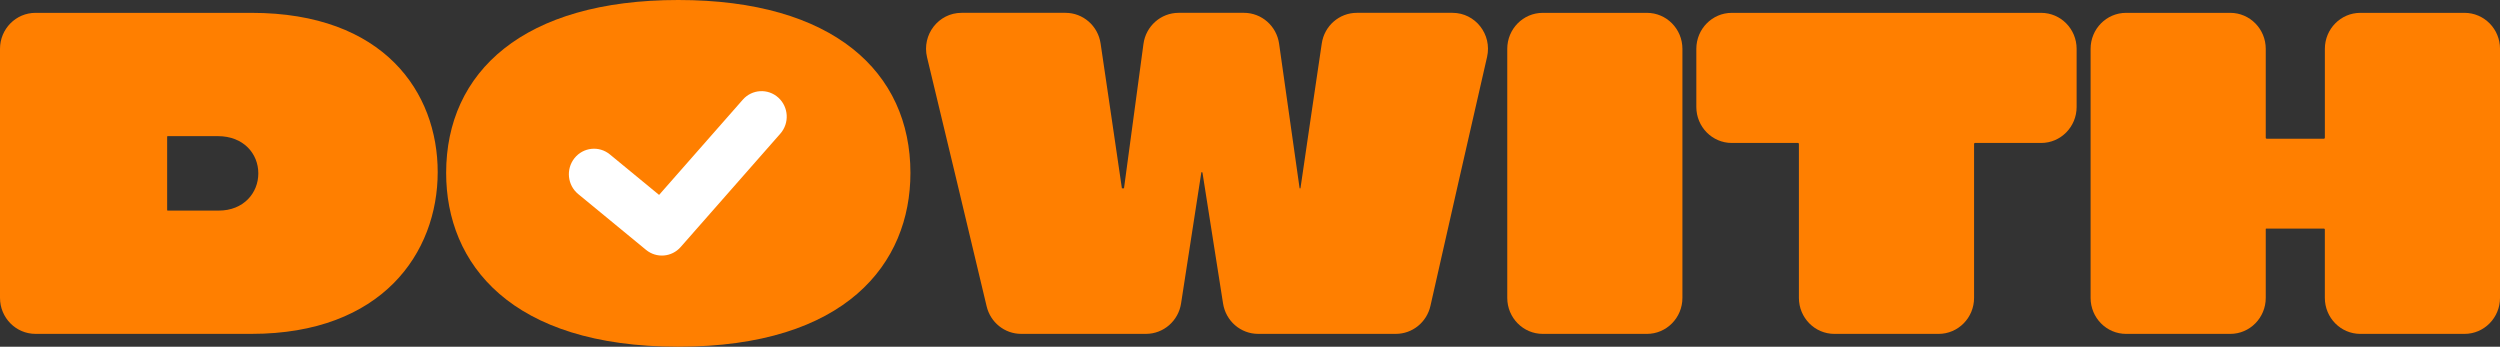 <svg width="274" height="38" viewBox="0 0 274 38" fill="none" xmlns="http://www.w3.org/2000/svg">
<rect x="0" y="0" width="274" height="38" fill="#333333" stroke="none"/>
<g clip-path="url(#clip0_59_139)">
<path d="M47.972 18.859C47.972 27.725 41.866 36.592 27.571 36.592H3.89C1.741 36.592 0 34.826 0 32.647V5.353C0 3.174 1.741 1.408 3.89 1.408H27.571C42.096 1.408 47.972 10.135 47.972 18.861V18.859ZM18.365 23.082H23.963C26.691 23.082 28.312 21.159 28.312 19.001C28.312 16.843 26.693 14.92 23.871 14.92H18.367C18.336 14.92 18.32 14.951 18.32 15.015V22.989C18.32 23.052 18.336 23.084 18.367 23.084L18.365 23.082Z" fill="#FF7F00"/>
<path d="M48.898 18.954C48.898 7.882 57.362 0 74.34 0C91.318 0 99.783 7.882 99.783 18.954C99.783 28.899 92.705 38 74.34 38C55.976 38 48.898 28.899 48.898 18.954ZM74.387 23.082C78.596 23.082 80.123 20.971 80.123 18.954C80.123 17.123 78.689 14.92 74.387 14.92C70.085 14.92 68.558 17.03 68.558 19.001C68.558 20.971 70.085 23.082 74.387 23.082Z" fill="#FF7F00"/>
<path d="M152.981 36.592H137.89C135.978 36.592 134.35 35.183 134.048 33.268L131.796 18.952C131.796 18.857 131.658 18.812 131.658 18.952L129.445 33.258C129.147 35.177 127.517 36.592 125.601 36.592H111.916C110.119 36.592 108.555 35.343 108.135 33.57C105.976 24.475 103.794 15.382 101.606 6.286C101.008 3.801 102.864 1.406 105.385 1.406H116.779C118.706 1.406 120.344 2.836 120.626 4.769C121.4 10.064 122.196 15.336 122.96 20.64H123.191L125.323 4.817C125.586 2.862 127.233 1.406 129.178 1.406H136.338C138.273 1.406 139.913 2.848 140.189 4.789L142.437 20.64H142.531C143.295 15.336 144.089 10.062 144.865 4.769C145.147 2.836 146.784 1.406 148.712 1.406H159.194C161.697 1.406 163.548 3.769 162.982 6.243C160.903 15.338 158.826 24.431 156.776 33.526C156.371 35.319 154.8 36.592 152.985 36.592H152.981Z" fill="#FF7F00"/>
<path d="M165.196 9.571V5.353C165.196 3.174 166.937 1.408 169.086 1.408H180.503C182.652 1.408 184.393 3.174 184.393 5.353V32.649C184.393 34.828 182.652 36.594 180.503 36.594H169.086C166.937 36.594 165.196 34.828 165.196 32.649V9.571Z" fill="#FF7F00"/>
<path d="M223.71 15.669H216.451C216.4 15.669 216.358 15.711 216.358 15.764V32.649C216.358 34.828 214.617 36.594 212.468 36.594H201.05C198.901 36.594 197.16 34.828 197.16 32.649V15.764C197.16 15.713 197.119 15.669 197.067 15.669H189.808C187.659 15.669 185.918 13.904 185.918 11.725V5.353C185.918 3.174 187.659 1.408 189.808 1.408H223.708C225.857 1.408 227.598 3.174 227.598 5.353V11.725C227.598 13.904 225.857 15.669 223.708 15.669H223.71Z" fill="#FF7F00"/>
<path d="M274 19.188V32.649C274 34.828 272.259 36.594 270.11 36.594H258.693C256.543 36.594 254.803 34.828 254.803 32.649V25.147C254.803 25.096 254.762 25.053 254.709 25.053H248.372C248.347 25.053 248.326 25.074 248.326 25.1V32.649C248.326 34.828 246.585 36.594 244.436 36.594H233.019C230.869 36.594 229.129 34.828 229.129 32.649V5.353C229.129 3.174 230.869 1.408 233.019 1.408H244.436C246.585 1.408 248.326 3.174 248.326 5.353V15.107C248.326 15.159 248.367 15.202 248.419 15.202H254.711C254.762 15.202 254.805 15.161 254.805 15.107V5.353C254.805 3.174 256.545 1.408 258.695 1.408H270.112C272.261 1.408 274.002 3.174 274.002 5.353V19.188H274Z" fill="#FF7F00"/>
<path d="M73.415 27.792C78.599 27.792 82.801 23.53 82.801 18.273C82.801 13.016 78.599 8.754 73.415 8.754C68.231 8.754 64.028 13.016 64.028 18.273C64.028 23.53 68.231 27.792 73.415 27.792Z" fill="#FF7F00"/>
<path fill-rule="evenodd" clip-rule="evenodd" d="M85.303 10.698C86.44 11.726 86.54 13.493 85.526 14.646L74.601 27.075C73.621 28.19 71.95 28.327 70.806 27.386L63.369 21.267C62.186 20.294 62.005 18.534 62.964 17.334C63.923 16.135 65.66 15.951 66.842 16.924L72.236 21.362L81.41 10.925C82.424 9.772 84.166 9.671 85.303 10.698Z" fill="white"/>
</g>
<defs>
<clipPath id="clip0_59_139">
<rect width="274" height="38" fill="white"/>
</clipPath>
</defs>
</svg>
